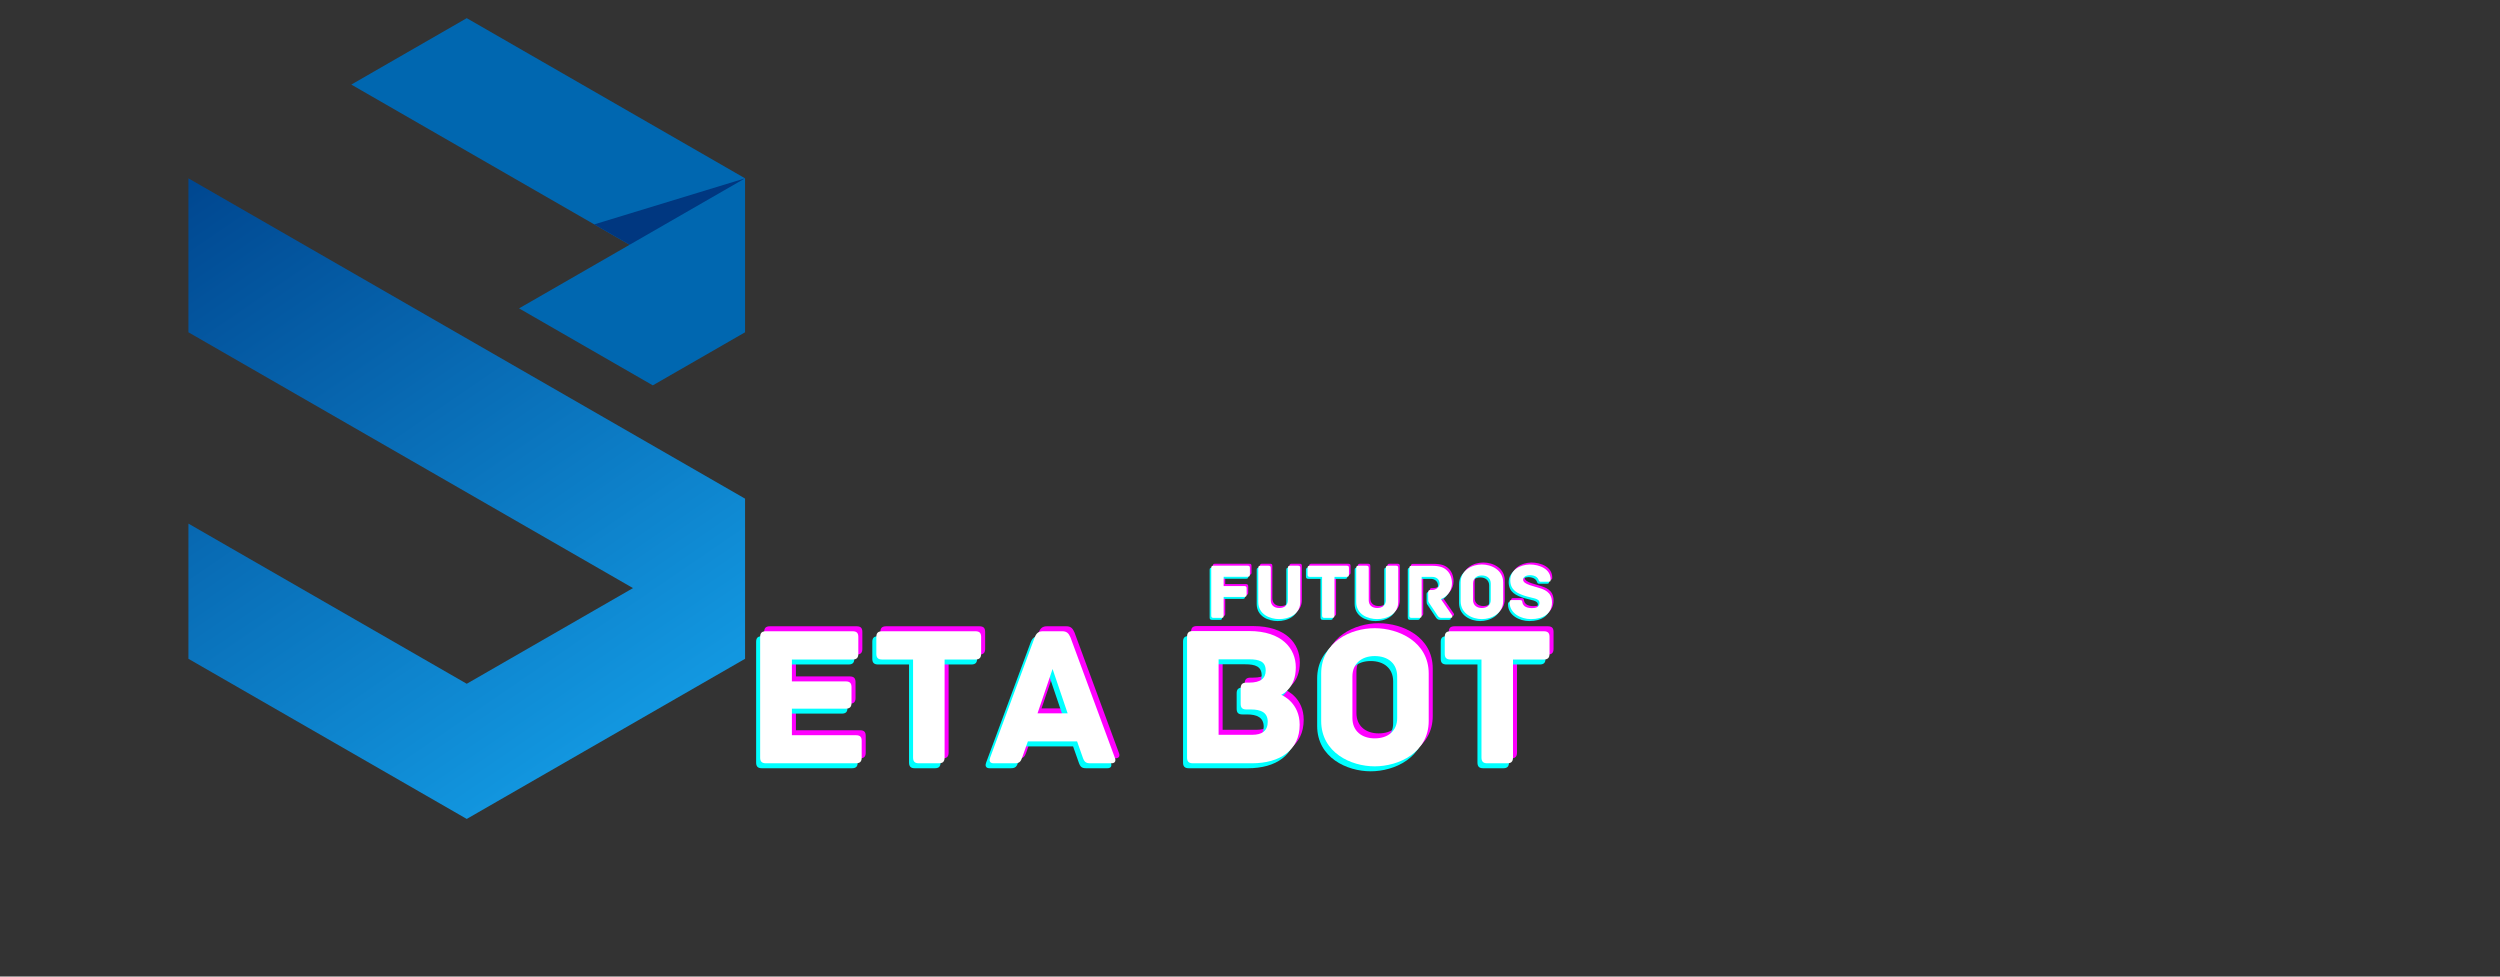 <svg xmlns="http://www.w3.org/2000/svg" xmlns:xlink="http://www.w3.org/1999/xlink" width="512" zoomAndPan="magnify" viewBox="0 0 384 150" height="200" preserveAspectRatio="xMidYMid meet" version="1.0"><rect x="0" y="0" width="384" height="150" fill="#333333" stroke="none"/><defs><g/><clipPath id="e7f7cdad57"><path d="M 53 2.789 L 114.441 2.789 L 114.441 60 L 53 60 Z M 53 2.789 " clip-rule="nonzero"/></clipPath><clipPath id="243a71675c"><path d="M 28.941 27 L 114.441 27 L 114.441 125.789 L 28.941 125.789 Z M 28.941 27 " clip-rule="nonzero"/></clipPath><clipPath id="959cc65d64"><path d="M 92.238 63.816 L 28.941 27.391 L 28.941 51.039 L 97.227 90.332 L 71.691 105.027 L 28.941 80.426 L 28.941 101.191 L 71.691 125.789 L 114.441 101.191 L 114.441 76.594 Z M 92.238 63.816 " clip-rule="evenodd"/></clipPath><linearGradient x1="88.8" gradientTransform="matrix(0.008, 0, 0, 0.008, 28.942, 2.791)" y1="3024.587" x2="9252.088" gradientUnits="userSpaceOnUse" y2="16409.353" id="63658af307"><stop stop-opacity="1" stop-color="rgb(0%, 27.806%, 56.505%)" offset="0"/><stop stop-opacity="1" stop-color="rgb(0.034%, 27.954%, 56.653%)" offset="0.008"/><stop stop-opacity="1" stop-color="rgb(0.101%, 28.25%, 56.949%)" offset="0.016"/><stop stop-opacity="1" stop-color="rgb(0.168%, 28.546%, 57.245%)" offset="0.023"/><stop stop-opacity="1" stop-color="rgb(0.235%, 28.844%, 57.541%)" offset="0.031"/><stop stop-opacity="1" stop-color="rgb(0.302%, 29.14%, 57.837%)" offset="0.039"/><stop stop-opacity="1" stop-color="rgb(0.369%, 29.437%, 58.131%)" offset="0.047"/><stop stop-opacity="1" stop-color="rgb(0.436%, 29.733%, 58.427%)" offset="0.055"/><stop stop-opacity="1" stop-color="rgb(0.504%, 30.031%, 58.723%)" offset="0.062"/><stop stop-opacity="1" stop-color="rgb(0.571%, 30.327%, 59.019%)" offset="0.07"/><stop stop-opacity="1" stop-color="rgb(0.638%, 30.624%, 59.315%)" offset="0.078"/><stop stop-opacity="1" stop-color="rgb(0.705%, 30.92%, 59.612%)" offset="0.086"/><stop stop-opacity="1" stop-color="rgb(0.772%, 31.218%, 59.908%)" offset="0.094"/><stop stop-opacity="1" stop-color="rgb(0.839%, 31.514%, 60.202%)" offset="0.102"/><stop stop-opacity="1" stop-color="rgb(0.906%, 31.812%, 60.498%)" offset="0.109"/><stop stop-opacity="1" stop-color="rgb(0.974%, 32.108%, 60.794%)" offset="0.117"/><stop stop-opacity="1" stop-color="rgb(1.041%, 32.405%, 61.09%)" offset="0.125"/><stop stop-opacity="1" stop-color="rgb(1.108%, 32.701%, 61.386%)" offset="0.133"/><stop stop-opacity="1" stop-color="rgb(1.175%, 32.999%, 61.682%)" offset="0.141"/><stop stop-opacity="1" stop-color="rgb(1.242%, 33.295%, 61.978%)" offset="0.148"/><stop stop-opacity="1" stop-color="rgb(1.309%, 33.591%, 62.273%)" offset="0.156"/><stop stop-opacity="1" stop-color="rgb(1.376%, 33.888%, 62.569%)" offset="0.164"/><stop stop-opacity="1" stop-color="rgb(1.443%, 34.184%, 62.865%)" offset="0.172"/><stop stop-opacity="1" stop-color="rgb(1.511%, 34.482%, 63.161%)" offset="0.18"/><stop stop-opacity="1" stop-color="rgb(1.578%, 34.778%, 63.457%)" offset="0.188"/><stop stop-opacity="1" stop-color="rgb(1.645%, 35.075%, 63.753%)" offset="0.195"/><stop stop-opacity="1" stop-color="rgb(1.712%, 35.371%, 64.047%)" offset="0.203"/><stop stop-opacity="1" stop-color="rgb(1.779%, 35.669%, 64.343%)" offset="0.211"/><stop stop-opacity="1" stop-color="rgb(1.846%, 35.965%, 64.639%)" offset="0.219"/><stop stop-opacity="1" stop-color="rgb(1.913%, 36.263%, 64.935%)" offset="0.227"/><stop stop-opacity="1" stop-color="rgb(1.981%, 36.559%, 65.231%)" offset="0.234"/><stop stop-opacity="1" stop-color="rgb(2.048%, 36.856%, 65.527%)" offset="0.242"/><stop stop-opacity="1" stop-color="rgb(2.115%, 37.152%, 65.823%)" offset="0.25"/><stop stop-opacity="1" stop-color="rgb(2.18%, 37.45%, 66.118%)" offset="0.258"/><stop stop-opacity="1" stop-color="rgb(2.248%, 37.746%, 66.414%)" offset="0.266"/><stop stop-opacity="1" stop-color="rgb(2.315%, 38.042%, 66.71%)" offset="0.273"/><stop stop-opacity="1" stop-color="rgb(2.382%, 38.339%, 67.006%)" offset="0.281"/><stop stop-opacity="1" stop-color="rgb(2.449%, 38.635%, 67.302%)" offset="0.289"/><stop stop-opacity="1" stop-color="rgb(2.516%, 38.933%, 67.598%)" offset="0.297"/><stop stop-opacity="1" stop-color="rgb(2.583%, 39.229%, 67.894%)" offset="0.305"/><stop stop-opacity="1" stop-color="rgb(2.65%, 39.526%, 68.188%)" offset="0.312"/><stop stop-opacity="1" stop-color="rgb(2.718%, 39.822%, 68.484%)" offset="0.32"/><stop stop-opacity="1" stop-color="rgb(2.785%, 40.12%, 68.781%)" offset="0.328"/><stop stop-opacity="1" stop-color="rgb(2.852%, 40.416%, 69.077%)" offset="0.336"/><stop stop-opacity="1" stop-color="rgb(2.919%, 40.714%, 69.373%)" offset="0.344"/><stop stop-opacity="1" stop-color="rgb(2.986%, 41.01%, 69.669%)" offset="0.352"/><stop stop-opacity="1" stop-color="rgb(3.053%, 41.307%, 69.963%)" offset="0.359"/><stop stop-opacity="1" stop-color="rgb(3.12%, 41.603%, 70.259%)" offset="0.367"/><stop stop-opacity="1" stop-color="rgb(3.188%, 41.901%, 70.555%)" offset="0.372"/><stop stop-opacity="1" stop-color="rgb(3.221%, 42.049%, 70.703%)" offset="0.375"/><stop stop-opacity="1" stop-color="rgb(3.255%, 42.197%, 70.851%)" offset="0.383"/><stop stop-opacity="1" stop-color="rgb(3.322%, 42.494%, 71.147%)" offset="0.391"/><stop stop-opacity="1" stop-color="rgb(3.389%, 42.79%, 71.443%)" offset="0.398"/><stop stop-opacity="1" stop-color="rgb(3.456%, 43.086%, 71.739%)" offset="0.406"/><stop stop-opacity="1" stop-color="rgb(3.523%, 43.384%, 72.034%)" offset="0.414"/><stop stop-opacity="1" stop-color="rgb(3.59%, 43.68%, 72.33%)" offset="0.422"/><stop stop-opacity="1" stop-color="rgb(3.658%, 43.977%, 72.626%)" offset="0.43"/><stop stop-opacity="1" stop-color="rgb(3.725%, 44.273%, 72.922%)" offset="0.438"/><stop stop-opacity="1" stop-color="rgb(3.792%, 44.571%, 73.218%)" offset="0.445"/><stop stop-opacity="1" stop-color="rgb(3.859%, 44.867%, 73.514%)" offset="0.453"/><stop stop-opacity="1" stop-color="rgb(3.926%, 45.164%, 73.808%)" offset="0.461"/><stop stop-opacity="1" stop-color="rgb(3.993%, 45.461%, 74.104%)" offset="0.469"/><stop stop-opacity="1" stop-color="rgb(4.06%, 45.758%, 74.4%)" offset="0.477"/><stop stop-opacity="1" stop-color="rgb(4.128%, 46.054%, 74.696%)" offset="0.484"/><stop stop-opacity="1" stop-color="rgb(4.195%, 46.352%, 74.992%)" offset="0.492"/><stop stop-opacity="1" stop-color="rgb(4.262%, 46.648%, 75.288%)" offset="0.5"/><stop stop-opacity="1" stop-color="rgb(4.329%, 46.945%, 75.584%)" offset="0.508"/><stop stop-opacity="1" stop-color="rgb(4.396%, 47.241%, 75.879%)" offset="0.516"/><stop stop-opacity="1" stop-color="rgb(4.463%, 47.537%, 76.175%)" offset="0.523"/><stop stop-opacity="1" stop-color="rgb(4.53%, 47.835%, 76.471%)" offset="0.531"/><stop stop-opacity="1" stop-color="rgb(4.597%, 48.131%, 76.767%)" offset="0.539"/><stop stop-opacity="1" stop-color="rgb(4.663%, 48.428%, 77.063%)" offset="0.547"/><stop stop-opacity="1" stop-color="rgb(4.73%, 48.724%, 77.359%)" offset="0.555"/><stop stop-opacity="1" stop-color="rgb(4.797%, 49.022%, 77.655%)" offset="0.562"/><stop stop-opacity="1" stop-color="rgb(4.865%, 49.318%, 77.95%)" offset="0.57"/><stop stop-opacity="1" stop-color="rgb(4.932%, 49.615%, 78.246%)" offset="0.578"/><stop stop-opacity="1" stop-color="rgb(4.999%, 49.911%, 78.542%)" offset="0.586"/><stop stop-opacity="1" stop-color="rgb(5.066%, 50.209%, 78.838%)" offset="0.594"/><stop stop-opacity="1" stop-color="rgb(5.133%, 50.505%, 79.134%)" offset="0.602"/><stop stop-opacity="1" stop-color="rgb(5.2%, 50.803%, 79.43%)" offset="0.609"/><stop stop-opacity="1" stop-color="rgb(5.267%, 51.099%, 79.724%)" offset="0.617"/><stop stop-opacity="1" stop-color="rgb(5.334%, 51.396%, 80.02%)" offset="0.625"/><stop stop-opacity="1" stop-color="rgb(5.402%, 51.692%, 80.316%)" offset="0.628"/><stop stop-opacity="1" stop-color="rgb(5.435%, 51.842%, 80.464%)" offset="0.633"/><stop stop-opacity="1" stop-color="rgb(5.469%, 51.99%, 80.612%)" offset="0.641"/><stop stop-opacity="1" stop-color="rgb(5.536%, 52.286%, 80.908%)" offset="0.648"/><stop stop-opacity="1" stop-color="rgb(5.603%, 52.582%, 81.204%)" offset="0.656"/><stop stop-opacity="1" stop-color="rgb(5.67%, 52.879%, 81.5%)" offset="0.664"/><stop stop-opacity="1" stop-color="rgb(5.737%, 53.175%, 81.795%)" offset="0.672"/><stop stop-opacity="1" stop-color="rgb(5.804%, 53.473%, 82.091%)" offset="0.68"/><stop stop-opacity="1" stop-color="rgb(5.872%, 53.769%, 82.387%)" offset="0.688"/><stop stop-opacity="1" stop-color="rgb(5.939%, 54.066%, 82.683%)" offset="0.695"/><stop stop-opacity="1" stop-color="rgb(6.006%, 54.362%, 82.979%)" offset="0.703"/><stop stop-opacity="1" stop-color="rgb(6.073%, 54.66%, 83.275%)" offset="0.711"/><stop stop-opacity="1" stop-color="rgb(6.14%, 54.956%, 83.571%)" offset="0.719"/><stop stop-opacity="1" stop-color="rgb(6.207%, 55.254%, 83.865%)" offset="0.727"/><stop stop-opacity="1" stop-color="rgb(6.274%, 55.55%, 84.161%)" offset="0.734"/><stop stop-opacity="1" stop-color="rgb(6.342%, 55.847%, 84.457%)" offset="0.742"/><stop stop-opacity="1" stop-color="rgb(6.409%, 56.143%, 84.753%)" offset="0.75"/><stop stop-opacity="1" stop-color="rgb(6.476%, 56.441%, 85.049%)" offset="0.758"/><stop stop-opacity="1" stop-color="rgb(6.543%, 56.737%, 85.345%)" offset="0.766"/><stop stop-opacity="1" stop-color="rgb(6.61%, 57.033%, 85.64%)" offset="0.773"/><stop stop-opacity="1" stop-color="rgb(6.677%, 57.33%, 85.936%)" offset="0.781"/><stop stop-opacity="1" stop-color="rgb(6.744%, 57.626%, 86.232%)" offset="0.789"/><stop stop-opacity="1" stop-color="rgb(6.812%, 57.924%, 86.528%)" offset="0.797"/><stop stop-opacity="1" stop-color="rgb(6.879%, 58.22%, 86.824%)" offset="0.805"/><stop stop-opacity="1" stop-color="rgb(6.946%, 58.517%, 87.12%)" offset="0.812"/><stop stop-opacity="1" stop-color="rgb(7.013%, 58.813%, 87.416%)" offset="0.82"/><stop stop-opacity="1" stop-color="rgb(7.072%, 59.081%, 87.682%)" offset="0.828"/><stop stop-opacity="1" stop-color="rgb(7.1%, 59.2%, 87.799%)" offset="0.844"/><stop stop-opacity="1" stop-color="rgb(7.1%, 59.2%, 87.799%)" offset="0.875"/><stop stop-opacity="1" stop-color="rgb(7.1%, 59.2%, 87.799%)" offset="1"/></linearGradient><clipPath id="3260c02f0b"><path d="M 91 27 L 114.441 27 L 114.441 38 L 91 38 Z M 91 27 " clip-rule="nonzero"/></clipPath></defs><g clip-path="url(#e7f7cdad57)"><path fill="#0067b0" d="M 79.727 47.367 L 100.27 59.191 L 114.441 51.039 L 114.441 27.391 L 71.691 2.789 L 53.961 12.992 L 96.711 37.594 Z M 79.727 47.367 " fill-opacity="1" fill-rule="evenodd"/></g><g clip-path="url(#243a71675c)"><g clip-path="url(#959cc65d64)"><path fill="url(#63658af307)" d="M 28.941 27.391 L 28.941 125.789 L 114.441 125.789 L 114.441 27.391 Z M 28.941 27.391 " fill-rule="nonzero"/></g></g><g clip-path="url(#3260c02f0b)"><path fill="#003780" d="M 96.711 37.594 L 114.441 27.391 L 91.273 34.465 Z M 96.711 37.594 " fill-opacity="1" fill-rule="evenodd"/></g><g fill="#ff00ff" fill-opacity="1"><g transform="translate(115.098, 116.477)"><g><path d="M 16.984 -4.312 L 7.156 -4.312 L 7.156 -8.391 L 15.422 -8.391 C 16.125 -8.391 16.312 -8.719 16.312 -9.281 L 16.312 -11.688 C 16.312 -12.234 16.125 -12.578 15.422 -12.578 L 7.156 -12.578 L 7.156 -15.938 L 16.469 -15.938 C 17.172 -15.938 17.359 -16.281 17.359 -16.828 L 17.359 -19.391 C 17.359 -19.953 17.172 -20.281 16.469 -20.281 L 3.172 -20.281 C 2.469 -20.281 2.281 -19.953 2.281 -19.391 L 2.281 -0.891 C 2.281 -0.344 2.469 0 3.172 0 L 16.984 0 C 17.703 0 17.875 -0.344 17.875 -0.891 L 17.875 -3.422 C 17.875 -3.984 17.703 -4.312 16.984 -4.312 Z M 16.984 -4.312 "/></g></g></g><g fill="#ff00ff" fill-opacity="1"><g transform="translate(134.427, 116.477)"><g><path d="M 16 -20.281 L 1.703 -20.281 C 0.984 -20.281 0.797 -19.953 0.797 -19.391 L 0.797 -16.828 C 0.797 -16.281 0.984 -15.938 1.703 -15.938 L 6.438 -15.938 L 6.438 -0.891 C 6.438 -0.188 6.781 0 7.344 0 L 10.391 0 C 10.938 0 11.281 -0.188 11.281 -0.891 L 11.281 -15.938 L 16 -15.938 C 16.703 -15.938 16.891 -16.281 16.891 -16.828 L 16.891 -19.391 C 16.891 -19.953 16.703 -20.281 16 -20.281 Z M 16 -20.281 "/></g></g></g><g fill="#ff00ff" fill-opacity="1"><g transform="translate(152.123, 116.477)"><g><path d="M 19.734 -0.859 L 12.922 -19.328 C 12.641 -19.984 12.328 -20.281 11.656 -20.281 L 8.688 -20.281 C 8.016 -20.281 7.672 -19.984 7.422 -19.328 L 0.578 -0.859 C 0.438 -0.5 0.438 0 1.109 0 L 4.344 0 C 5.031 0 5.266 -0.188 5.516 -0.922 L 6.375 -3.359 L 13.938 -3.359 L 14.797 -0.922 C 15.047 -0.188 15.297 0 15.969 0 L 19.203 0 C 19.891 0 19.891 -0.5 19.734 -0.859 Z M 10.172 -14.484 L 12.484 -7.672 L 7.859 -7.672 Z M 10.172 -14.484 "/></g></g></g><g fill="#ff00ff" fill-opacity="1"><g transform="translate(172.316, 116.477)"><g/></g></g><g fill="#ff00ff" fill-opacity="1"><g transform="translate(180.671, 116.477)"><g><path d="M 16.734 -10.516 C 17.016 -10.641 18.984 -11.625 18.984 -14.734 C 18.984 -17.641 16.828 -20.312 11.812 -20.312 L 3.172 -20.312 C 2.469 -20.312 2.281 -19.984 2.281 -19.422 L 2.281 -0.891 C 2.281 -0.344 2.469 0 3.172 0 L 12.234 0 C 16.531 0 19.578 -2 19.578 -5.922 C 19.578 -9.25 16.984 -10.422 16.734 -10.516 Z M 12.297 -4.375 L 7.125 -4.375 L 7.125 -15.969 L 11.812 -15.969 C 13.406 -15.969 14.359 -15.625 14.359 -14.25 C 14.359 -13.047 13.594 -12.391 11.812 -12.391 L 11.406 -12.391 C 10.703 -12.391 10.516 -12.047 10.516 -11.5 L 10.516 -9.156 C 10.516 -8.594 10.703 -8.266 11.406 -8.266 L 12.109 -8.266 C 13.594 -8.266 14.672 -7.828 14.672 -6.375 C 14.672 -5 13.812 -4.375 12.297 -4.375 Z M 12.297 -4.375 "/></g></g></g><g fill="#ff00ff" fill-opacity="1"><g transform="translate(201.85, 116.477)"><g><path d="M 18.219 -6.5 L 18.219 -13.781 C 18.219 -18.656 13.594 -20.75 9.922 -20.75 C 6.266 -20.75 1.703 -18.656 1.703 -13.781 L 1.703 -6.5 C 1.703 -1.641 6.266 0.469 9.922 0.469 C 13.594 0.469 18.219 -1.641 18.219 -6.5 Z M 13.375 -13.344 L 13.375 -6.938 C 13.375 -4.969 11.969 -3.828 9.922 -3.828 C 7.922 -3.828 6.5 -4.969 6.5 -6.938 L 6.5 -13.344 C 6.5 -15.328 7.922 -16.469 9.922 -16.469 C 11.969 -16.469 13.375 -15.328 13.375 -13.344 Z M 13.375 -13.344 "/></g></g></g><g fill="#ff00ff" fill-opacity="1"><g transform="translate(221.734, 116.477)"><g><path d="M 16 -20.281 L 1.703 -20.281 C 0.984 -20.281 0.797 -19.953 0.797 -19.391 L 0.797 -16.828 C 0.797 -16.281 0.984 -15.938 1.703 -15.938 L 6.438 -15.938 L 6.438 -0.891 C 6.438 -0.188 6.781 0 7.344 0 L 10.391 0 C 10.938 0 11.281 -0.188 11.281 -0.891 L 11.281 -15.938 L 16 -15.938 C 16.703 -15.938 16.891 -16.281 16.891 -16.828 L 16.891 -19.391 C 16.891 -19.953 16.703 -20.281 16 -20.281 Z M 16 -20.281 "/></g></g></g><g fill="#00ffff" fill-opacity="1"><g transform="translate(113.861, 118.004)"><g><path d="M 16.984 -4.312 L 7.156 -4.312 L 7.156 -8.391 L 15.422 -8.391 C 16.125 -8.391 16.312 -8.719 16.312 -9.281 L 16.312 -11.688 C 16.312 -12.234 16.125 -12.578 15.422 -12.578 L 7.156 -12.578 L 7.156 -15.938 L 16.469 -15.938 C 17.172 -15.938 17.359 -16.281 17.359 -16.828 L 17.359 -19.391 C 17.359 -19.953 17.172 -20.281 16.469 -20.281 L 3.172 -20.281 C 2.469 -20.281 2.281 -19.953 2.281 -19.391 L 2.281 -0.891 C 2.281 -0.344 2.469 0 3.172 0 L 16.984 0 C 17.703 0 17.875 -0.344 17.875 -0.891 L 17.875 -3.422 C 17.875 -3.984 17.703 -4.312 16.984 -4.312 Z M 16.984 -4.312 "/></g></g></g><g fill="#00ffff" fill-opacity="1"><g transform="translate(133.19, 118.004)"><g><path d="M 16 -20.281 L 1.703 -20.281 C 0.984 -20.281 0.797 -19.953 0.797 -19.391 L 0.797 -16.828 C 0.797 -16.281 0.984 -15.938 1.703 -15.938 L 6.438 -15.938 L 6.438 -0.891 C 6.438 -0.188 6.781 0 7.344 0 L 10.391 0 C 10.938 0 11.281 -0.188 11.281 -0.891 L 11.281 -15.938 L 16 -15.938 C 16.703 -15.938 16.891 -16.281 16.891 -16.828 L 16.891 -19.391 C 16.891 -19.953 16.703 -20.281 16 -20.281 Z M 16 -20.281 "/></g></g></g><g fill="#00ffff" fill-opacity="1"><g transform="translate(150.886, 118.004)"><g><path d="M 19.734 -0.859 L 12.922 -19.328 C 12.641 -19.984 12.328 -20.281 11.656 -20.281 L 8.688 -20.281 C 8.016 -20.281 7.672 -19.984 7.422 -19.328 L 0.578 -0.859 C 0.438 -0.5 0.438 0 1.109 0 L 4.344 0 C 5.031 0 5.266 -0.188 5.516 -0.922 L 6.375 -3.359 L 13.938 -3.359 L 14.797 -0.922 C 15.047 -0.188 15.297 0 15.969 0 L 19.203 0 C 19.891 0 19.891 -0.5 19.734 -0.859 Z M 10.172 -14.484 L 12.484 -7.672 L 7.859 -7.672 Z M 10.172 -14.484 "/></g></g></g><g fill="#00ffff" fill-opacity="1"><g transform="translate(171.079, 118.004)"><g/></g></g><g fill="#00ffff" fill-opacity="1"><g transform="translate(179.434, 118.004)"><g><path d="M 16.734 -10.516 C 17.016 -10.641 18.984 -11.625 18.984 -14.734 C 18.984 -17.641 16.828 -20.312 11.812 -20.312 L 3.172 -20.312 C 2.469 -20.312 2.281 -19.984 2.281 -19.422 L 2.281 -0.891 C 2.281 -0.344 2.469 0 3.172 0 L 12.234 0 C 16.531 0 19.578 -2 19.578 -5.922 C 19.578 -9.25 16.984 -10.422 16.734 -10.516 Z M 12.297 -4.375 L 7.125 -4.375 L 7.125 -15.969 L 11.812 -15.969 C 13.406 -15.969 14.359 -15.625 14.359 -14.25 C 14.359 -13.047 13.594 -12.391 11.812 -12.391 L 11.406 -12.391 C 10.703 -12.391 10.516 -12.047 10.516 -11.5 L 10.516 -9.156 C 10.516 -8.594 10.703 -8.266 11.406 -8.266 L 12.109 -8.266 C 13.594 -8.266 14.672 -7.828 14.672 -6.375 C 14.672 -5 13.812 -4.375 12.297 -4.375 Z M 12.297 -4.375 "/></g></g></g><g fill="#00ffff" fill-opacity="1"><g transform="translate(200.613, 118.004)"><g><path d="M 18.219 -6.5 L 18.219 -13.781 C 18.219 -18.656 13.594 -20.75 9.922 -20.75 C 6.266 -20.75 1.703 -18.656 1.703 -13.781 L 1.703 -6.5 C 1.703 -1.641 6.266 0.469 9.922 0.469 C 13.594 0.469 18.219 -1.641 18.219 -6.5 Z M 13.375 -13.344 L 13.375 -6.938 C 13.375 -4.969 11.969 -3.828 9.922 -3.828 C 7.922 -3.828 6.5 -4.969 6.5 -6.938 L 6.5 -13.344 C 6.5 -15.328 7.922 -16.469 9.922 -16.469 C 11.969 -16.469 13.375 -15.328 13.375 -13.344 Z M 13.375 -13.344 "/></g></g></g><g fill="#00ffff" fill-opacity="1"><g transform="translate(220.498, 118.004)"><g><path d="M 16 -20.281 L 1.703 -20.281 C 0.984 -20.281 0.797 -19.953 0.797 -19.391 L 0.797 -16.828 C 0.797 -16.281 0.984 -15.938 1.703 -15.938 L 6.438 -15.938 L 6.438 -0.891 C 6.438 -0.188 6.781 0 7.344 0 L 10.391 0 C 10.938 0 11.281 -0.188 11.281 -0.891 L 11.281 -15.938 L 16 -15.938 C 16.703 -15.938 16.891 -16.281 16.891 -16.828 L 16.891 -19.391 C 16.891 -19.953 16.703 -20.281 16 -20.281 Z M 16 -20.281 "/></g></g></g><g fill="#ffffff" fill-opacity="1"><g transform="translate(114.479, 117.241)"><g><path d="M 16.984 -4.312 L 7.156 -4.312 L 7.156 -8.391 L 15.422 -8.391 C 16.125 -8.391 16.312 -8.719 16.312 -9.281 L 16.312 -11.688 C 16.312 -12.234 16.125 -12.578 15.422 -12.578 L 7.156 -12.578 L 7.156 -15.938 L 16.469 -15.938 C 17.172 -15.938 17.359 -16.281 17.359 -16.828 L 17.359 -19.391 C 17.359 -19.953 17.172 -20.281 16.469 -20.281 L 3.172 -20.281 C 2.469 -20.281 2.281 -19.953 2.281 -19.391 L 2.281 -0.891 C 2.281 -0.344 2.469 0 3.172 0 L 16.984 0 C 17.703 0 17.875 -0.344 17.875 -0.891 L 17.875 -3.422 C 17.875 -3.984 17.703 -4.312 16.984 -4.312 Z M 16.984 -4.312 "/></g></g></g><g fill="#ffffff" fill-opacity="1"><g transform="translate(133.809, 117.241)"><g><path d="M 16 -20.281 L 1.703 -20.281 C 0.984 -20.281 0.797 -19.953 0.797 -19.391 L 0.797 -16.828 C 0.797 -16.281 0.984 -15.938 1.703 -15.938 L 6.438 -15.938 L 6.438 -0.891 C 6.438 -0.188 6.781 0 7.344 0 L 10.391 0 C 10.938 0 11.281 -0.188 11.281 -0.891 L 11.281 -15.938 L 16 -15.938 C 16.703 -15.938 16.891 -16.281 16.891 -16.828 L 16.891 -19.391 C 16.891 -19.953 16.703 -20.281 16 -20.281 Z M 16 -20.281 "/></g></g></g><g fill="#ffffff" fill-opacity="1"><g transform="translate(151.505, 117.241)"><g><path d="M 19.734 -0.859 L 12.922 -19.328 C 12.641 -19.984 12.328 -20.281 11.656 -20.281 L 8.688 -20.281 C 8.016 -20.281 7.672 -19.984 7.422 -19.328 L 0.578 -0.859 C 0.438 -0.5 0.438 0 1.109 0 L 4.344 0 C 5.031 0 5.266 -0.188 5.516 -0.922 L 6.375 -3.359 L 13.938 -3.359 L 14.797 -0.922 C 15.047 -0.188 15.297 0 15.969 0 L 19.203 0 C 19.891 0 19.891 -0.5 19.734 -0.859 Z M 10.172 -14.484 L 12.484 -7.672 L 7.859 -7.672 Z M 10.172 -14.484 "/></g></g></g><g fill="#ffffff" fill-opacity="1"><g transform="translate(171.697, 117.241)"><g/></g></g><g fill="#ffffff" fill-opacity="1"><g transform="translate(180.052, 117.241)"><g><path d="M 16.734 -10.516 C 17.016 -10.641 18.984 -11.625 18.984 -14.734 C 18.984 -17.641 16.828 -20.312 11.812 -20.312 L 3.172 -20.312 C 2.469 -20.312 2.281 -19.984 2.281 -19.422 L 2.281 -0.891 C 2.281 -0.344 2.469 0 3.172 0 L 12.234 0 C 16.531 0 19.578 -2 19.578 -5.922 C 19.578 -9.25 16.984 -10.422 16.734 -10.516 Z M 12.297 -4.375 L 7.125 -4.375 L 7.125 -15.969 L 11.812 -15.969 C 13.406 -15.969 14.359 -15.625 14.359 -14.25 C 14.359 -13.047 13.594 -12.391 11.812 -12.391 L 11.406 -12.391 C 10.703 -12.391 10.516 -12.047 10.516 -11.5 L 10.516 -9.156 C 10.516 -8.594 10.703 -8.266 11.406 -8.266 L 12.109 -8.266 C 13.594 -8.266 14.672 -7.828 14.672 -6.375 C 14.672 -5 13.812 -4.375 12.297 -4.375 Z M 12.297 -4.375 "/></g></g></g><g fill="#ffffff" fill-opacity="1"><g transform="translate(201.231, 117.241)"><g><path d="M 18.219 -6.5 L 18.219 -13.781 C 18.219 -18.656 13.594 -20.75 9.922 -20.75 C 6.266 -20.75 1.703 -18.656 1.703 -13.781 L 1.703 -6.5 C 1.703 -1.641 6.266 0.469 9.922 0.469 C 13.594 0.469 18.219 -1.641 18.219 -6.5 Z M 13.375 -13.344 L 13.375 -6.938 C 13.375 -4.969 11.969 -3.828 9.922 -3.828 C 7.922 -3.828 6.5 -4.969 6.5 -6.938 L 6.5 -13.344 C 6.5 -15.328 7.922 -16.469 9.922 -16.469 C 11.969 -16.469 13.375 -15.328 13.375 -13.344 Z M 13.375 -13.344 "/></g></g></g><g fill="#ffffff" fill-opacity="1"><g transform="translate(221.116, 117.241)"><g><path d="M 16 -20.281 L 1.703 -20.281 C 0.984 -20.281 0.797 -19.953 0.797 -19.391 L 0.797 -16.828 C 0.797 -16.281 0.984 -15.938 1.703 -15.938 L 6.438 -15.938 L 6.438 -0.891 C 6.438 -0.188 6.781 0 7.344 0 L 10.391 0 C 10.938 0 11.281 -0.188 11.281 -0.891 L 11.281 -15.938 L 16 -15.938 C 16.703 -15.938 16.891 -16.281 16.891 -16.828 L 16.891 -19.391 C 16.891 -19.953 16.703 -20.281 16 -20.281 Z M 16 -20.281 "/></g></g></g><g fill="#ff00ff" fill-opacity="1"><g transform="translate(185.385, 94.605)"><g><path d="M 6.5 -8.016 L 1.25 -8.016 C 0.969 -8.016 0.906 -7.891 0.906 -7.672 L 0.906 -0.359 C 0.906 -0.141 0.969 0 1.25 0 L 2.469 0 C 2.734 0 2.812 -0.047 2.812 -0.359 L 2.812 -3.219 L 5.984 -3.219 C 6.266 -3.219 6.344 -3.344 6.344 -3.578 L 6.344 -4.531 C 6.344 -4.75 6.266 -4.891 5.984 -4.891 L 2.812 -4.891 L 2.812 -6.312 L 6.5 -6.312 C 6.781 -6.312 6.844 -6.453 6.844 -6.672 L 6.844 -7.672 C 6.844 -7.891 6.781 -8.016 6.5 -8.016 Z M 6.5 -8.016 "/></g></g></g><g fill="#ff00ff" fill-opacity="1"><g transform="translate(192.718, 94.605)"><g><path d="M 6.891 -8.016 L 5.688 -8.016 C 5.469 -8.016 5.344 -7.953 5.344 -7.672 L 5.344 -2.719 C 5.344 -1.953 4.828 -1.516 4.016 -1.516 C 3.219 -1.516 2.719 -1.953 2.719 -2.719 L 2.719 -7.672 C 2.719 -7.953 2.578 -8.016 2.359 -8.016 L 1.156 -8.016 C 0.938 -8.016 0.797 -7.953 0.797 -7.672 L 0.797 -2.453 C 0.797 -0.531 2.578 0.188 4.016 0.188 C 5.469 0.188 7.25 -0.531 7.25 -2.453 L 7.25 -7.672 C 7.25 -7.953 7.125 -8.016 6.891 -8.016 Z M 6.891 -8.016 "/></g></g></g><g fill="#ff00ff" fill-opacity="1"><g transform="translate(200.77, 94.605)"><g><path d="M 6.328 -8.016 L 0.672 -8.016 C 0.391 -8.016 0.312 -7.891 0.312 -7.672 L 0.312 -6.656 C 0.312 -6.438 0.391 -6.297 0.672 -6.297 L 2.547 -6.297 L 2.547 -0.359 C 2.547 -0.078 2.688 0 2.906 0 L 4.109 0 C 4.328 0 4.453 -0.078 4.453 -0.359 L 4.453 -6.297 L 6.328 -6.297 C 6.609 -6.297 6.672 -6.438 6.672 -6.656 L 6.672 -7.672 C 6.672 -7.891 6.609 -8.016 6.328 -8.016 Z M 6.328 -8.016 "/></g></g></g><g fill="#ff00ff" fill-opacity="1"><g transform="translate(207.763, 94.605)"><g><path d="M 6.891 -8.016 L 5.688 -8.016 C 5.469 -8.016 5.344 -7.953 5.344 -7.672 L 5.344 -2.719 C 5.344 -1.953 4.828 -1.516 4.016 -1.516 C 3.219 -1.516 2.719 -1.953 2.719 -2.719 L 2.719 -7.672 C 2.719 -7.953 2.578 -8.016 2.359 -8.016 L 1.156 -8.016 C 0.938 -8.016 0.797 -7.953 0.797 -7.672 L 0.797 -2.453 C 0.797 -0.531 2.578 0.188 4.016 0.188 C 5.469 0.188 7.25 -0.531 7.25 -2.453 L 7.25 -7.672 C 7.25 -7.953 7.125 -8.016 6.891 -8.016 Z M 6.891 -8.016 "/></g></g></g><g fill="#ff00ff" fill-opacity="1"><g transform="translate(215.815, 94.605)"><g><path d="M 7.469 -0.391 L 5.75 -2.891 C 6.516 -3.141 7.453 -4.031 7.453 -5.312 C 7.453 -6.094 7.188 -6.781 6.734 -7.234 C 6.234 -7.734 5.641 -8 4.312 -8 L 1.25 -8 C 0.969 -8 0.906 -7.875 0.906 -7.656 L 0.906 -0.359 C 0.906 -0.078 1.031 0 1.25 0 L 2.453 0 C 2.672 0 2.797 -0.078 2.797 -0.359 L 2.797 -6.297 L 4.422 -6.297 C 5.062 -6.297 5.547 -5.906 5.547 -5.266 C 5.547 -4.688 4.984 -4.281 4.391 -4.281 L 4.141 -4.281 C 3.859 -4.281 3.797 -4.141 3.797 -3.922 L 3.797 -2.953 C 3.797 -2.609 3.812 -2.469 3.922 -2.328 L 5.234 -0.359 C 5.406 -0.109 5.562 0 5.844 0 L 7.281 0 C 7.516 0 7.578 -0.219 7.469 -0.391 Z M 7.469 -0.391 "/></g></g></g><g fill="#ff00ff" fill-opacity="1"><g transform="translate(223.928, 94.605)"><g><path d="M 7.203 -2.578 L 7.203 -5.453 C 7.203 -7.375 5.375 -8.203 3.922 -8.203 C 2.469 -8.203 0.672 -7.375 0.672 -5.453 L 0.672 -2.578 C 0.672 -0.641 2.469 0.188 3.922 0.188 C 5.375 0.188 7.203 -0.641 7.203 -2.578 Z M 5.297 -5.281 L 5.297 -2.734 C 5.297 -1.969 4.734 -1.516 3.922 -1.516 C 3.125 -1.516 2.578 -1.969 2.578 -2.734 L 2.578 -5.281 C 2.578 -6.062 3.125 -6.516 3.922 -6.516 C 4.734 -6.516 5.297 -6.062 5.297 -5.281 Z M 5.297 -5.281 "/></g></g></g><g fill="#ff00ff" fill-opacity="1"><g transform="translate(231.785, 94.605)"><g><path d="M 4.688 -4.656 C 4.188 -4.844 2.406 -5.125 2.406 -5.859 C 2.406 -6.406 3.078 -6.562 3.469 -6.562 C 3.844 -6.562 4.281 -6.453 4.516 -6.234 C 4.656 -6.094 4.719 -6 4.766 -5.875 C 4.828 -5.719 4.859 -5.547 5.094 -5.547 L 6.281 -5.547 C 6.562 -5.547 6.641 -5.594 6.641 -5.891 C 6.641 -7.5 4.953 -8.203 3.406 -8.203 C 1.875 -8.141 0.438 -7.359 0.438 -5.781 C 0.438 -4.234 1.578 -3.734 2.797 -3.344 C 3.844 -3.016 4.922 -3.016 4.922 -2.328 C 4.922 -1.641 4.391 -1.5 3.734 -1.5 C 3.281 -1.5 2.781 -1.609 2.531 -1.906 C 2.375 -2.078 2.312 -2.25 2.297 -2.406 C 2.281 -2.703 2.141 -2.734 1.859 -2.734 L 0.688 -2.734 C 0.406 -2.734 0.328 -2.688 0.328 -2.406 C 0.328 -0.688 2.078 0.188 3.609 0.188 C 5.484 0.188 6.844 -0.641 6.844 -2.375 C 6.844 -4.031 5.562 -4.391 4.688 -4.656 Z M 4.688 -4.656 "/></g></g></g><g fill="#00ffff" fill-opacity="1"><g transform="translate(184.896, 95.208)"><g><path d="M 6.5 -8.016 L 1.25 -8.016 C 0.969 -8.016 0.906 -7.891 0.906 -7.672 L 0.906 -0.359 C 0.906 -0.141 0.969 0 1.25 0 L 2.469 0 C 2.734 0 2.812 -0.047 2.812 -0.359 L 2.812 -3.219 L 5.984 -3.219 C 6.266 -3.219 6.344 -3.344 6.344 -3.578 L 6.344 -4.531 C 6.344 -4.75 6.266 -4.891 5.984 -4.891 L 2.812 -4.891 L 2.812 -6.312 L 6.5 -6.312 C 6.781 -6.312 6.844 -6.453 6.844 -6.672 L 6.844 -7.672 C 6.844 -7.891 6.781 -8.016 6.5 -8.016 Z M 6.5 -8.016 "/></g></g></g><g fill="#00ffff" fill-opacity="1"><g transform="translate(192.23, 95.208)"><g><path d="M 6.891 -8.016 L 5.688 -8.016 C 5.469 -8.016 5.344 -7.953 5.344 -7.672 L 5.344 -2.719 C 5.344 -1.953 4.828 -1.516 4.016 -1.516 C 3.219 -1.516 2.719 -1.953 2.719 -2.719 L 2.719 -7.672 C 2.719 -7.953 2.578 -8.016 2.359 -8.016 L 1.156 -8.016 C 0.938 -8.016 0.797 -7.953 0.797 -7.672 L 0.797 -2.453 C 0.797 -0.531 2.578 0.188 4.016 0.188 C 5.469 0.188 7.25 -0.531 7.25 -2.453 L 7.25 -7.672 C 7.25 -7.953 7.125 -8.016 6.891 -8.016 Z M 6.891 -8.016 "/></g></g></g><g fill="#00ffff" fill-opacity="1"><g transform="translate(200.282, 95.208)"><g><path d="M 6.328 -8.016 L 0.672 -8.016 C 0.391 -8.016 0.312 -7.891 0.312 -7.672 L 0.312 -6.656 C 0.312 -6.438 0.391 -6.297 0.672 -6.297 L 2.547 -6.297 L 2.547 -0.359 C 2.547 -0.078 2.688 0 2.906 0 L 4.109 0 C 4.328 0 4.453 -0.078 4.453 -0.359 L 4.453 -6.297 L 6.328 -6.297 C 6.609 -6.297 6.672 -6.438 6.672 -6.656 L 6.672 -7.672 C 6.672 -7.891 6.609 -8.016 6.328 -8.016 Z M 6.328 -8.016 "/></g></g></g><g fill="#00ffff" fill-opacity="1"><g transform="translate(207.274, 95.208)"><g><path d="M 6.891 -8.016 L 5.688 -8.016 C 5.469 -8.016 5.344 -7.953 5.344 -7.672 L 5.344 -2.719 C 5.344 -1.953 4.828 -1.516 4.016 -1.516 C 3.219 -1.516 2.719 -1.953 2.719 -2.719 L 2.719 -7.672 C 2.719 -7.953 2.578 -8.016 2.359 -8.016 L 1.156 -8.016 C 0.938 -8.016 0.797 -7.953 0.797 -7.672 L 0.797 -2.453 C 0.797 -0.531 2.578 0.188 4.016 0.188 C 5.469 0.188 7.25 -0.531 7.25 -2.453 L 7.25 -7.672 C 7.25 -7.953 7.125 -8.016 6.891 -8.016 Z M 6.891 -8.016 "/></g></g></g><g fill="#00ffff" fill-opacity="1"><g transform="translate(215.326, 95.208)"><g><path d="M 7.469 -0.391 L 5.75 -2.891 C 6.516 -3.141 7.453 -4.031 7.453 -5.312 C 7.453 -6.094 7.188 -6.781 6.734 -7.234 C 6.234 -7.734 5.641 -8 4.312 -8 L 1.25 -8 C 0.969 -8 0.906 -7.875 0.906 -7.656 L 0.906 -0.359 C 0.906 -0.078 1.031 0 1.25 0 L 2.453 0 C 2.672 0 2.797 -0.078 2.797 -0.359 L 2.797 -6.297 L 4.422 -6.297 C 5.062 -6.297 5.547 -5.906 5.547 -5.266 C 5.547 -4.688 4.984 -4.281 4.391 -4.281 L 4.141 -4.281 C 3.859 -4.281 3.797 -4.141 3.797 -3.922 L 3.797 -2.953 C 3.797 -2.609 3.812 -2.469 3.922 -2.328 L 5.234 -0.359 C 5.406 -0.109 5.562 0 5.844 0 L 7.281 0 C 7.516 0 7.578 -0.219 7.469 -0.391 Z M 7.469 -0.391 "/></g></g></g><g fill="#00ffff" fill-opacity="1"><g transform="translate(223.439, 95.208)"><g><path d="M 7.203 -2.578 L 7.203 -5.453 C 7.203 -7.375 5.375 -8.203 3.922 -8.203 C 2.469 -8.203 0.672 -7.375 0.672 -5.453 L 0.672 -2.578 C 0.672 -0.641 2.469 0.188 3.922 0.188 C 5.375 0.188 7.203 -0.641 7.203 -2.578 Z M 5.297 -5.281 L 5.297 -2.734 C 5.297 -1.969 4.734 -1.516 3.922 -1.516 C 3.125 -1.516 2.578 -1.969 2.578 -2.734 L 2.578 -5.281 C 2.578 -6.062 3.125 -6.516 3.922 -6.516 C 4.734 -6.516 5.297 -6.062 5.297 -5.281 Z M 5.297 -5.281 "/></g></g></g><g fill="#00ffff" fill-opacity="1"><g transform="translate(231.296, 95.208)"><g><path d="M 4.688 -4.656 C 4.188 -4.844 2.406 -5.125 2.406 -5.859 C 2.406 -6.406 3.078 -6.562 3.469 -6.562 C 3.844 -6.562 4.281 -6.453 4.516 -6.234 C 4.656 -6.094 4.719 -6 4.766 -5.875 C 4.828 -5.719 4.859 -5.547 5.094 -5.547 L 6.281 -5.547 C 6.562 -5.547 6.641 -5.594 6.641 -5.891 C 6.641 -7.5 4.953 -8.203 3.406 -8.203 C 1.875 -8.141 0.438 -7.359 0.438 -5.781 C 0.438 -4.234 1.578 -3.734 2.797 -3.344 C 3.844 -3.016 4.922 -3.016 4.922 -2.328 C 4.922 -1.641 4.391 -1.5 3.734 -1.5 C 3.281 -1.5 2.781 -1.609 2.531 -1.906 C 2.375 -2.078 2.312 -2.25 2.297 -2.406 C 2.281 -2.703 2.141 -2.734 1.859 -2.734 L 0.688 -2.734 C 0.406 -2.734 0.328 -2.688 0.328 -2.406 C 0.328 -0.688 2.078 0.188 3.609 0.188 C 5.484 0.188 6.844 -0.641 6.844 -2.375 C 6.844 -4.031 5.562 -4.391 4.688 -4.656 Z M 4.688 -4.656 "/></g></g></g><g fill="#ffffff" fill-opacity="1"><g transform="translate(185.141, 94.906)"><g><path d="M 6.5 -8.016 L 1.25 -8.016 C 0.969 -8.016 0.906 -7.891 0.906 -7.672 L 0.906 -0.359 C 0.906 -0.141 0.969 0 1.25 0 L 2.469 0 C 2.734 0 2.812 -0.047 2.812 -0.359 L 2.812 -3.219 L 5.984 -3.219 C 6.266 -3.219 6.344 -3.344 6.344 -3.578 L 6.344 -4.531 C 6.344 -4.75 6.266 -4.891 5.984 -4.891 L 2.812 -4.891 L 2.812 -6.312 L 6.5 -6.312 C 6.781 -6.312 6.844 -6.453 6.844 -6.672 L 6.844 -7.672 C 6.844 -7.891 6.781 -8.016 6.5 -8.016 Z M 6.5 -8.016 "/></g></g></g><g fill="#ffffff" fill-opacity="1"><g transform="translate(192.474, 94.906)"><g><path d="M 6.891 -8.016 L 5.688 -8.016 C 5.469 -8.016 5.344 -7.953 5.344 -7.672 L 5.344 -2.719 C 5.344 -1.953 4.828 -1.516 4.016 -1.516 C 3.219 -1.516 2.719 -1.953 2.719 -2.719 L 2.719 -7.672 C 2.719 -7.953 2.578 -8.016 2.359 -8.016 L 1.156 -8.016 C 0.938 -8.016 0.797 -7.953 0.797 -7.672 L 0.797 -2.453 C 0.797 -0.531 2.578 0.188 4.016 0.188 C 5.469 0.188 7.25 -0.531 7.25 -2.453 L 7.25 -7.672 C 7.25 -7.953 7.125 -8.016 6.891 -8.016 Z M 6.891 -8.016 "/></g></g></g><g fill="#ffffff" fill-opacity="1"><g transform="translate(200.526, 94.906)"><g><path d="M 6.328 -8.016 L 0.672 -8.016 C 0.391 -8.016 0.312 -7.891 0.312 -7.672 L 0.312 -6.656 C 0.312 -6.438 0.391 -6.297 0.672 -6.297 L 2.547 -6.297 L 2.547 -0.359 C 2.547 -0.078 2.688 0 2.906 0 L 4.109 0 C 4.328 0 4.453 -0.078 4.453 -0.359 L 4.453 -6.297 L 6.328 -6.297 C 6.609 -6.297 6.672 -6.438 6.672 -6.656 L 6.672 -7.672 C 6.672 -7.891 6.609 -8.016 6.328 -8.016 Z M 6.328 -8.016 "/></g></g></g><g fill="#ffffff" fill-opacity="1"><g transform="translate(207.518, 94.906)"><g><path d="M 6.891 -8.016 L 5.688 -8.016 C 5.469 -8.016 5.344 -7.953 5.344 -7.672 L 5.344 -2.719 C 5.344 -1.953 4.828 -1.516 4.016 -1.516 C 3.219 -1.516 2.719 -1.953 2.719 -2.719 L 2.719 -7.672 C 2.719 -7.953 2.578 -8.016 2.359 -8.016 L 1.156 -8.016 C 0.938 -8.016 0.797 -7.953 0.797 -7.672 L 0.797 -2.453 C 0.797 -0.531 2.578 0.188 4.016 0.188 C 5.469 0.188 7.25 -0.531 7.25 -2.453 L 7.25 -7.672 C 7.25 -7.953 7.125 -8.016 6.891 -8.016 Z M 6.891 -8.016 "/></g></g></g><g fill="#ffffff" fill-opacity="1"><g transform="translate(215.57, 94.906)"><g><path d="M 7.469 -0.391 L 5.75 -2.891 C 6.516 -3.141 7.453 -4.031 7.453 -5.312 C 7.453 -6.094 7.188 -6.781 6.734 -7.234 C 6.234 -7.734 5.641 -8 4.312 -8 L 1.25 -8 C 0.969 -8 0.906 -7.875 0.906 -7.656 L 0.906 -0.359 C 0.906 -0.078 1.031 0 1.25 0 L 2.453 0 C 2.672 0 2.797 -0.078 2.797 -0.359 L 2.797 -6.297 L 4.422 -6.297 C 5.062 -6.297 5.547 -5.906 5.547 -5.266 C 5.547 -4.688 4.984 -4.281 4.391 -4.281 L 4.141 -4.281 C 3.859 -4.281 3.797 -4.141 3.797 -3.922 L 3.797 -2.953 C 3.797 -2.609 3.812 -2.469 3.922 -2.328 L 5.234 -0.359 C 5.406 -0.109 5.562 0 5.844 0 L 7.281 0 C 7.516 0 7.578 -0.219 7.469 -0.391 Z M 7.469 -0.391 "/></g></g></g><g fill="#ffffff" fill-opacity="1"><g transform="translate(223.683, 94.906)"><g><path d="M 7.203 -2.578 L 7.203 -5.453 C 7.203 -7.375 5.375 -8.203 3.922 -8.203 C 2.469 -8.203 0.672 -7.375 0.672 -5.453 L 0.672 -2.578 C 0.672 -0.641 2.469 0.188 3.922 0.188 C 5.375 0.188 7.203 -0.641 7.203 -2.578 Z M 5.297 -5.281 L 5.297 -2.734 C 5.297 -1.969 4.734 -1.516 3.922 -1.516 C 3.125 -1.516 2.578 -1.969 2.578 -2.734 L 2.578 -5.281 C 2.578 -6.062 3.125 -6.516 3.922 -6.516 C 4.734 -6.516 5.297 -6.062 5.297 -5.281 Z M 5.297 -5.281 "/></g></g></g><g fill="#ffffff" fill-opacity="1"><g transform="translate(231.541, 94.906)"><g><path d="M 4.688 -4.656 C 4.188 -4.844 2.406 -5.125 2.406 -5.859 C 2.406 -6.406 3.078 -6.562 3.469 -6.562 C 3.844 -6.562 4.281 -6.453 4.516 -6.234 C 4.656 -6.094 4.719 -6 4.766 -5.875 C 4.828 -5.719 4.859 -5.547 5.094 -5.547 L 6.281 -5.547 C 6.562 -5.547 6.641 -5.594 6.641 -5.891 C 6.641 -7.5 4.953 -8.203 3.406 -8.203 C 1.875 -8.141 0.438 -7.359 0.438 -5.781 C 0.438 -4.234 1.578 -3.734 2.797 -3.344 C 3.844 -3.016 4.922 -3.016 4.922 -2.328 C 4.922 -1.641 4.391 -1.5 3.734 -1.5 C 3.281 -1.5 2.781 -1.609 2.531 -1.906 C 2.375 -2.078 2.312 -2.25 2.297 -2.406 C 2.281 -2.703 2.141 -2.734 1.859 -2.734 L 0.688 -2.734 C 0.406 -2.734 0.328 -2.688 0.328 -2.406 C 0.328 -0.688 2.078 0.188 3.609 0.188 C 5.484 0.188 6.844 -0.641 6.844 -2.375 C 6.844 -4.031 5.562 -4.391 4.688 -4.656 Z M 4.688 -4.656 "/></g></g></g></svg>